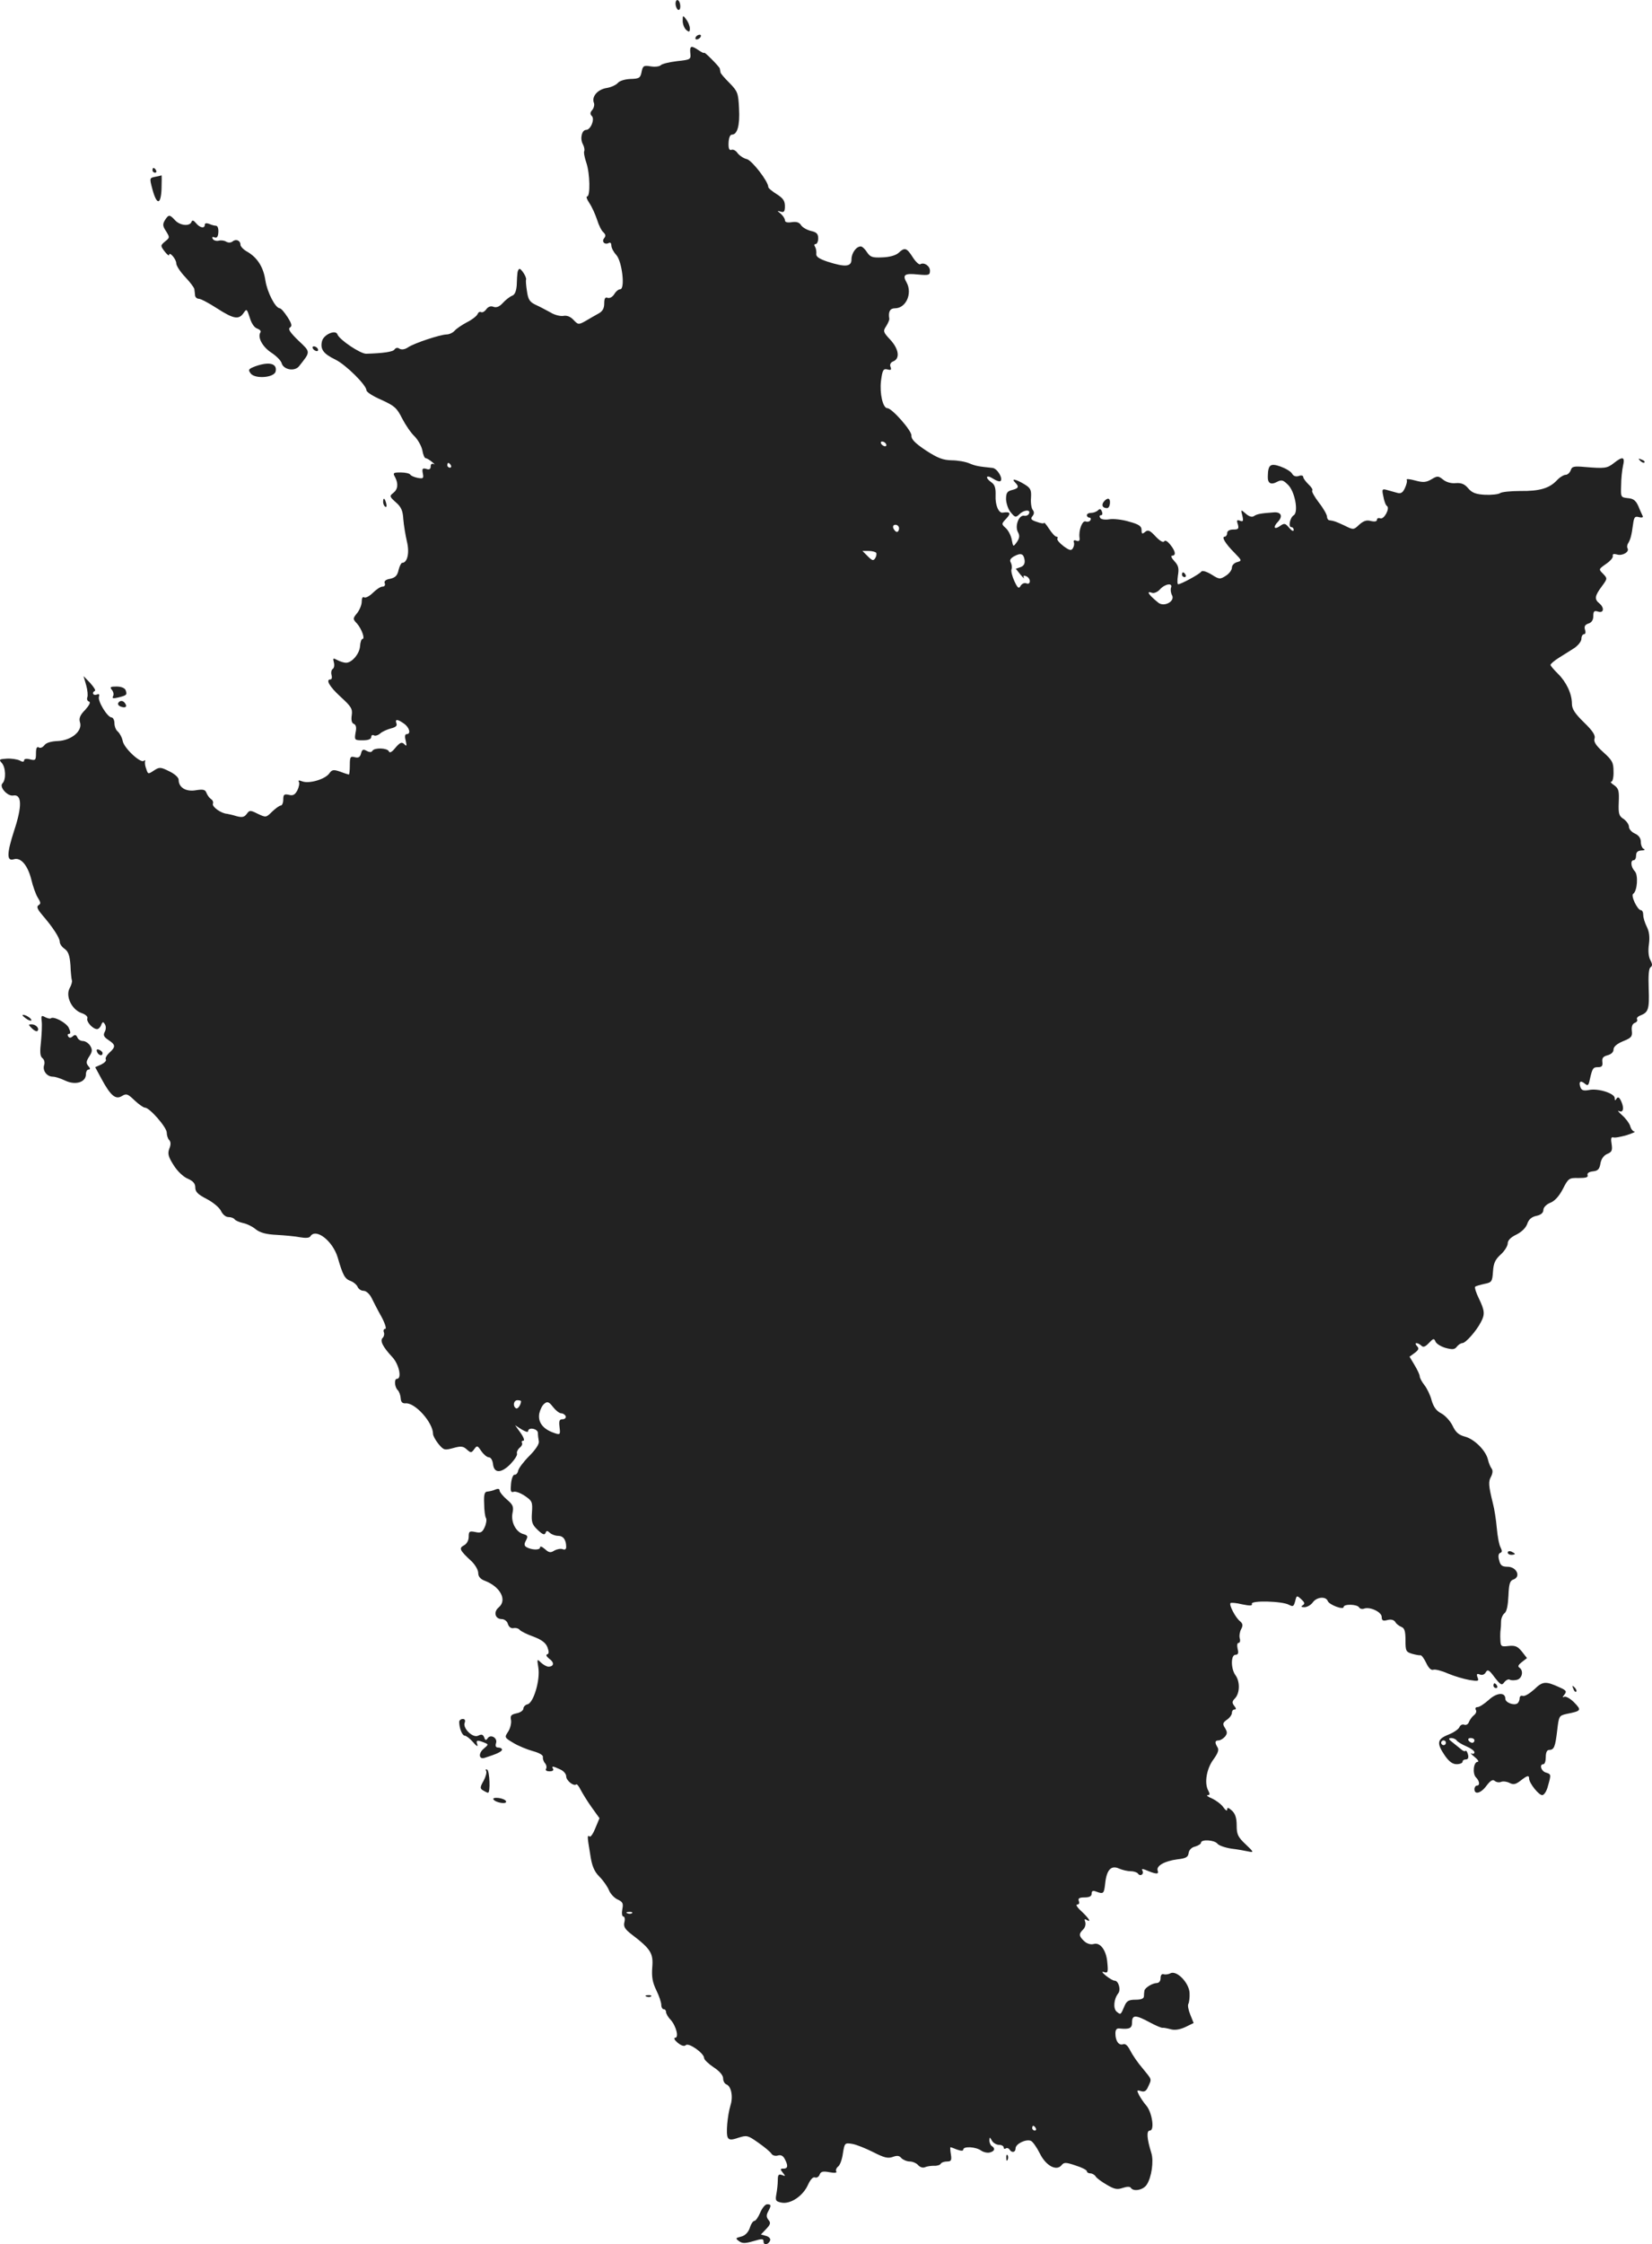 <?xml version="1.0" standalone="no"?>
<!DOCTYPE svg PUBLIC "-//W3C//DTD SVG 20010904//EN"
 "http://www.w3.org/TR/2001/REC-SVG-20010904/DTD/svg10.dtd">
<svg version="1.0" xmlns="http://www.w3.org/2000/svg"
 width="694.817pt" height="943.361pt" viewBox="0 0 694.817 943.361"
 preserveAspectRatio="xMidYMid meet">
<g transform="translate(-692.864,1410.593) scale(0.1,-0.1)"
fill="#222222" stroke="none">
<path d="M9770 14091 c0 -11 5 -23 10 -26 6 -3 10 3 10 14 0 11 -4 23 -10 26
-5 3 -10 -3 -10 -14z"/>
<path d="M9800 14018 c0 -14 7 -31 15 -38 12 -10 15 -9 15 6 0 11 -7 28 -15
38 -14 19 -15 19 -15 -6z"/>
<path d="M9855 13950 c-3 -5 -2 -10 4 -10 5 0 13 5 16 10 3 6 2 10 -4 10 -5 0
-13 -4 -16 -10z"/>
<path d="M9832 13883 c3 -27 1 -28 -55 -34 -32 -4 -63 -11 -69 -17 -6 -6 -25
-8 -43 -5 -29 5 -33 2 -38 -24 -5 -25 -10 -28 -47 -29 -23 -1 -46 -8 -53 -17
-7 -8 -28 -18 -47 -21 -38 -6 -63 -36 -54 -61 4 -8 1 -22 -6 -31 -10 -11 -10
-18 -2 -26 13 -13 -5 -58 -24 -58 -18 0 -27 -36 -14 -60 6 -11 8 -24 6 -29 -3
-5 1 -27 9 -50 15 -44 17 -141 3 -141 -5 0 -1 -12 9 -27 11 -16 25 -47 33 -71
7 -23 19 -47 27 -53 9 -9 10 -15 3 -24 -13 -15 3 -30 20 -20 6 3 10 -2 10 -11
0 -10 9 -27 20 -39 25 -26 39 -145 17 -145 -7 0 -18 -9 -25 -21 -8 -12 -19
-18 -28 -15 -10 4 -14 -3 -14 -24 0 -20 -7 -33 -24 -42 -13 -7 -37 -21 -54
-31 -30 -17 -32 -16 -51 4 -13 14 -28 20 -43 17 -13 -2 -37 4 -53 14 -17 9
-44 24 -62 32 -26 12 -33 22 -38 58 -4 24 -5 45 -4 48 5 9 -23 52 -29 45 -7
-7 -8 -13 -10 -68 -2 -25 -8 -40 -19 -44 -10 -4 -27 -17 -39 -30 -14 -16 -27
-21 -39 -17 -12 5 -23 1 -31 -10 -7 -10 -17 -15 -22 -12 -6 3 -12 -1 -15 -9
-4 -8 -23 -23 -45 -34 -21 -11 -44 -27 -51 -35 -8 -9 -23 -16 -35 -16 -27 -1
-134 -36 -161 -54 -13 -9 -27 -11 -36 -6 -8 6 -16 4 -21 -3 -6 -10 -47 -16
-119 -18 -24 -1 -113 59 -121 81 -7 22 -58 0 -65 -28 -8 -34 5 -53 57 -78 44
-22 130 -107 130 -129 0 -7 28 -25 63 -40 55 -25 65 -34 87 -78 14 -27 37 -61
52 -75 14 -14 29 -40 33 -59 3 -18 9 -33 14 -33 4 0 16 -7 27 -16 10 -8 13
-13 7 -9 -8 4 -13 0 -13 -10 0 -11 -6 -15 -19 -10 -15 4 -18 1 -14 -19 4 -21
2 -23 -21 -19 -15 3 -29 9 -32 14 -3 5 -21 9 -40 9 -31 0 -34 -2 -24 -19 15
-29 12 -52 -7 -67 -17 -13 -16 -16 11 -40 22 -19 29 -35 31 -71 2 -25 9 -67
15 -93 12 -48 2 -90 -20 -90 -4 0 -11 -14 -15 -30 -5 -24 -14 -32 -35 -37 -19
-3 -27 -10 -23 -19 3 -8 -1 -14 -10 -14 -8 0 -26 -12 -40 -26 -14 -14 -31 -23
-37 -19 -6 4 -10 -4 -10 -18 0 -14 -9 -35 -19 -48 -19 -23 -19 -25 -1 -44 20
-23 35 -65 23 -65 -4 0 -9 -13 -10 -30 -2 -32 -34 -70 -59 -70 -8 0 -25 5 -36
11 -19 10 -20 9 -15 -10 3 -11 1 -24 -5 -27 -5 -3 -8 -15 -5 -25 3 -11 1 -19
-4 -19 -22 0 -5 -30 42 -73 45 -41 51 -51 47 -78 -3 -20 0 -33 9 -36 9 -4 12
-15 7 -37 -5 -31 -4 -32 30 -32 24 0 36 5 36 14 0 7 5 10 11 7 5 -4 18 0 27 8
9 8 30 17 45 21 20 5 27 11 23 21 -7 19 4 19 32 -1 23 -16 30 -44 11 -44 -7 0
-9 -10 -4 -27 5 -23 4 -26 -6 -15 -11 10 -18 7 -37 -15 -15 -19 -25 -24 -28
-15 -7 14 -60 16 -69 2 -4 -7 -12 -7 -25 0 -14 8 -19 5 -23 -12 -4 -15 -11
-19 -26 -15 -19 5 -21 1 -21 -34 0 -21 -2 -39 -4 -39 -1 0 -18 5 -36 12 -29
10 -35 9 -47 -8 -18 -24 -83 -43 -112 -33 -15 6 -20 5 -15 -2 3 -6 0 -22 -7
-36 -10 -18 -18 -23 -36 -18 -19 4 -23 1 -23 -20 0 -14 -5 -25 -10 -25 -6 0
-22 -12 -37 -26 -25 -25 -26 -25 -60 -9 -32 16 -35 16 -47 -1 -10 -13 -19 -15
-42 -9 -16 5 -34 9 -40 10 -24 1 -64 29 -60 42 3 7 -1 16 -8 20 -7 5 -15 16
-19 26 -5 14 -14 16 -45 11 -42 -7 -72 12 -72 44 0 10 -17 25 -40 36 -36 18
-41 18 -64 3 -24 -16 -25 -16 -32 6 -5 12 -7 27 -5 32 1 6 -1 7 -5 3 -12 -13
-82 51 -89 82 -3 16 -13 34 -21 41 -8 6 -14 22 -14 35 0 13 -6 24 -12 24 -18
1 -60 70 -53 88 3 10 0 12 -10 8 -15 -5 -22 9 -7 16 4 2 -5 16 -20 33 l-28 29
11 -38 c6 -21 8 -44 5 -51 -3 -8 0 -16 7 -18 8 -3 1 -16 -16 -35 -22 -22 -27
-36 -22 -52 12 -36 -35 -76 -92 -79 -29 -1 -50 -7 -58 -18 -7 -9 -17 -13 -23
-9 -8 5 -12 -3 -12 -24 0 -29 -2 -32 -25 -26 -15 4 -25 2 -25 -4 0 -7 -6 -8
-18 -1 -10 5 -35 9 -54 8 -33 -2 -35 -4 -22 -18 17 -19 19 -70 3 -86 -15 -15
22 -56 46 -51 36 6 37 -46 3 -148 -31 -96 -32 -130 -1 -120 29 9 58 -25 73
-84 7 -30 20 -66 28 -78 12 -19 13 -25 3 -31 -10 -6 -5 -17 16 -42 45 -52 73
-96 73 -112 0 -9 9 -22 21 -30 15 -11 21 -28 24 -68 1 -30 4 -58 6 -64 2 -5
-2 -20 -9 -32 -19 -34 8 -90 48 -105 19 -6 29 -16 26 -23 -5 -14 23 -45 41
-45 6 0 14 8 17 17 6 15 9 15 16 3 5 -8 5 -21 -1 -32 -7 -13 -4 -21 16 -34 30
-20 31 -28 4 -53 -12 -11 -19 -24 -15 -29 3 -5 -6 -14 -20 -21 l-25 -11 27
-50 c38 -70 59 -88 86 -71 18 11 24 9 52 -18 18 -17 38 -31 44 -31 20 0 92
-83 92 -105 0 -12 5 -26 10 -31 7 -7 8 -19 1 -36 -8 -21 -5 -34 18 -70 16 -26
42 -50 60 -57 22 -10 31 -20 31 -37 0 -18 11 -29 48 -48 27 -14 53 -36 60 -50
7 -15 20 -26 31 -26 11 0 22 -4 26 -9 3 -5 18 -12 35 -16 16 -3 41 -15 55 -27
18 -14 44 -21 88 -23 34 -2 78 -6 98 -10 23 -4 39 -3 43 4 23 36 94 -19 115
-89 22 -76 30 -90 55 -99 13 -5 26 -17 29 -25 4 -9 15 -16 25 -16 10 0 25 -13
33 -29 8 -16 26 -52 42 -80 15 -28 22 -51 16 -51 -6 0 -9 -6 -6 -14 3 -7 1
-18 -5 -24 -12 -12 0 -37 41 -81 28 -30 41 -91 19 -91 -12 0 -10 -34 3 -47 7
-7 12 -22 13 -35 1 -16 7 -22 21 -21 40 3 115 -81 115 -129 0 -7 10 -26 23
-42 22 -26 25 -27 62 -17 32 9 42 8 57 -6 17 -15 19 -15 31 1 12 17 14 16 30
-8 10 -14 24 -26 32 -26 8 0 15 -12 17 -27 4 -41 34 -41 73 -2 18 19 31 39 28
45 -2 6 3 17 11 24 9 7 13 16 10 21 -3 5 0 9 6 9 6 0 1 15 -12 33 l-23 32 28
-18 c15 -9 27 -13 27 -7 0 18 40 11 41 -7 0 -10 2 -26 4 -36 2 -11 -14 -35
-40 -61 -24 -24 -45 -52 -47 -62 -2 -11 -9 -18 -15 -17 -6 1 -13 -16 -15 -38
-3 -31 -1 -38 11 -34 8 3 29 -5 47 -17 31 -21 33 -26 30 -70 -3 -41 1 -51 24
-73 20 -19 29 -23 33 -13 4 10 7 11 18 1 7 -7 23 -13 35 -13 22 0 34 -17 34
-47 0 -10 -6 -13 -15 -9 -9 3 -24 0 -35 -6 -15 -10 -23 -9 -39 6 -13 11 -21
14 -21 7 0 -12 -36 -11 -58 2 -9 6 -9 13 -1 28 9 17 7 21 -10 26 -32 8 -54 50
-47 88 6 28 2 36 -24 58 -16 14 -30 31 -30 37 0 8 -7 9 -17 5 -10 -5 -25 -8
-34 -9 -12 0 -16 -11 -14 -51 0 -28 4 -56 8 -61 3 -6 1 -23 -6 -38 -10 -22
-17 -25 -39 -20 -25 5 -28 3 -28 -20 0 -15 -8 -30 -20 -36 -22 -12 -19 -20 33
-68 15 -15 27 -36 27 -48 0 -15 9 -26 28 -33 65 -25 95 -81 58 -112 -23 -19
-15 -49 13 -49 11 0 23 -9 26 -21 4 -12 13 -19 23 -17 10 2 22 -1 27 -8 6 -6
32 -19 58 -28 34 -13 51 -26 58 -44 7 -19 7 -28 -1 -30 -7 -3 -2 -10 9 -19 22
-15 20 -33 -4 -33 -7 0 -21 8 -31 17 -17 17 -17 16 -11 -22 8 -51 -20 -146
-45 -153 -10 -2 -18 -11 -18 -18 0 -8 -13 -17 -28 -20 -24 -5 -28 -10 -24 -29
2 -12 -3 -34 -12 -48 -16 -24 -16 -25 21 -47 21 -13 58 -28 83 -35 26 -7 44
-17 42 -25 -1 -6 2 -18 9 -26 6 -7 8 -18 4 -24 -3 -6 3 -10 15 -10 12 0 18 4
15 10 -8 13 -2 13 30 -2 14 -6 25 -19 25 -29 0 -18 32 -43 42 -34 3 3 11 -7
19 -23 8 -15 28 -48 46 -73 l33 -46 -17 -41 c-9 -23 -20 -39 -24 -36 -11 7
-11 3 2 -75 7 -49 17 -72 39 -94 16 -16 34 -42 40 -57 6 -15 23 -33 37 -39 21
-10 24 -16 19 -41 -3 -17 -1 -30 4 -30 6 0 8 -11 5 -23 -5 -19 1 -30 31 -53
80 -61 91 -79 86 -138 -3 -40 1 -63 17 -96 12 -24 21 -52 21 -62 0 -10 5 -18
10 -18 6 0 10 -5 10 -12 0 -6 8 -21 19 -32 24 -27 36 -76 19 -76 -7 -1 -2 -10
11 -21 16 -13 28 -16 34 -10 12 12 77 -34 77 -54 0 -7 18 -24 40 -39 25 -16
40 -34 40 -46 0 -12 6 -23 14 -26 20 -8 29 -51 17 -88 -13 -44 -20 -122 -11
-136 6 -10 16 -10 45 0 35 11 39 10 83 -21 26 -18 51 -39 55 -46 5 -8 17 -11
27 -8 13 4 22 -1 29 -14 15 -28 14 -41 -5 -41 -14 0 -15 -2 -3 -17 12 -15 12
-16 -3 -10 -15 5 -18 1 -18 -22 0 -16 -3 -42 -6 -58 -5 -27 -3 -31 22 -36 38
-7 90 28 111 75 10 22 21 34 29 31 8 -3 17 3 20 12 5 13 14 15 41 10 21 -4 33
-3 29 3 -3 5 0 15 8 21 8 6 17 32 20 56 7 43 8 44 39 39 18 -3 57 -19 89 -35
45 -23 61 -27 81 -20 19 7 28 6 37 -5 7 -7 23 -14 35 -14 12 0 28 -7 35 -15 8
-9 20 -13 29 -9 9 4 26 6 38 6 12 -1 25 3 28 8 3 6 15 10 27 10 17 0 20 5 16
30 -3 17 -3 30 -2 30 2 0 14 -4 28 -10 17 -6 26 -6 26 0 0 15 53 12 75 -4 10
-7 27 -11 37 -8 20 5 24 17 8 27 -5 3 -10 14 -10 23 1 16 1 16 11 -1 5 -9 19
-17 29 -17 11 0 20 -5 20 -11 0 -5 4 -8 9 -4 5 3 12 1 16 -5 9 -15 25 -12 25
5 0 19 43 40 64 32 8 -3 25 -27 38 -53 26 -53 71 -76 92 -49 10 12 18 12 59
-2 26 -8 47 -19 47 -24 0 -5 7 -9 15 -9 7 0 18 -6 22 -13 4 -7 26 -23 47 -35
32 -19 44 -21 67 -13 18 6 31 6 34 0 11 -17 53 -9 67 14 20 30 30 99 19 133
-19 61 -21 94 -6 94 21 0 9 77 -15 105 -10 11 -23 31 -30 43 -11 22 -10 23 7
18 15 -5 23 0 31 19 15 33 17 27 -24 77 -20 23 -43 57 -52 75 -10 20 -20 29
-29 26 -18 -7 -33 13 -33 45 0 16 5 23 18 21 42 -4 52 1 52 26 0 32 15 32 74
0 26 -14 50 -24 54 -23 4 1 19 -2 34 -6 17 -5 38 -2 62 9 l35 17 -14 35 c-8
19 -12 40 -8 46 3 5 6 26 5 45 -2 43 -54 97 -81 83 -9 -5 -22 -6 -28 -4 -8 3
-13 -4 -13 -16 0 -13 -7 -21 -17 -21 -19 -1 -49 -20 -51 -32 -1 -5 -2 -15 -2
-23 0 -10 -11 -15 -35 -15 -29 0 -38 -5 -47 -27 -16 -38 -16 -37 -33 -23 -15
13 -12 53 7 77 12 15 1 53 -15 53 -7 0 -23 10 -37 21 -17 14 -19 19 -7 15 15
-5 17 0 13 40 -4 52 -30 87 -58 78 -12 -3 -27 1 -39 12 -23 21 -24 31 -4 50 8
8 11 22 8 31 -4 11 -3 14 5 9 23 -14 11 6 -20 35 -18 16 -26 29 -19 29 8 0 11
6 7 15 -4 11 2 15 24 15 21 0 30 5 30 16 0 11 5 14 18 9 32 -12 34 -10 39 34
6 57 25 78 59 62 14 -6 36 -11 49 -11 13 0 27 -5 30 -10 4 -6 11 -8 16 -4 5 3
6 10 3 16 -5 8 -1 9 12 4 44 -19 58 -20 52 -4 -8 20 28 41 82 48 36 4 46 9 48
27 2 13 13 24 28 27 13 4 24 11 24 16 0 15 56 12 69 -4 6 -8 33 -17 59 -21 26
-3 58 -9 72 -12 23 -5 22 -2 -12 30 -33 31 -38 42 -38 80 0 31 -6 49 -20 62
-15 13 -20 15 -20 4 0 -7 -7 -3 -16 10 -9 13 -31 29 -48 37 -17 7 -25 13 -18
14 10 0 10 5 2 20 -17 32 -6 93 23 131 18 25 23 39 17 49 -13 21 -12 30 4 30
7 0 19 7 27 16 10 13 10 19 0 36 -11 17 -10 22 8 35 12 8 21 21 21 29 0 8 5
14 11 14 8 0 7 5 -1 15 -10 13 -10 19 4 33 20 23 20 70 1 96 -20 27 -20 86 0
86 11 0 14 7 9 25 -3 14 -2 25 4 25 6 0 8 9 5 19 -3 10 0 28 6 39 8 15 7 23
-5 33 -19 15 -47 69 -40 76 2 3 25 1 49 -5 34 -7 44 -6 41 2 -6 15 127 12 156
-4 17 -9 20 -7 26 15 6 25 7 25 25 9 15 -14 17 -19 7 -26 -9 -5 -7 -8 7 -8 11
0 27 9 35 20 16 23 55 27 63 6 6 -16 67 -39 67 -25 0 13 57 12 65 -2 4 -6 13
-8 21 -5 24 9 74 -14 74 -35 0 -15 5 -18 24 -13 15 4 27 1 33 -8 4 -8 16 -17
26 -21 13 -5 17 -18 17 -56 0 -45 2 -49 28 -57 15 -4 30 -7 35 -6 4 1 15 -13
24 -32 10 -22 21 -32 30 -29 7 3 35 -4 62 -16 26 -11 67 -23 90 -27 37 -6 41
-5 34 11 -5 14 -3 17 10 12 10 -4 20 0 25 10 8 13 14 9 37 -22 26 -33 30 -35
41 -20 7 9 18 14 23 10 6 -3 20 -3 31 0 22 7 27 39 9 51 -8 5 -4 12 10 23 l22
17 -21 27 c-18 22 -28 27 -56 24 -32 -4 -34 -2 -35 27 -1 17 0 36 1 41 1 6 2
21 2 35 0 13 7 29 15 35 9 7 14 33 16 73 2 49 6 63 20 68 34 11 15 54 -24 54
-23 0 -30 6 -35 27 -5 17 -3 28 4 31 9 3 9 9 2 23 -6 10 -13 47 -16 82 -3 34
-10 80 -16 102 -19 77 -20 93 -8 114 7 14 8 27 2 34 -5 7 -12 23 -15 37 -9 39
-58 87 -97 97 -26 7 -39 18 -52 46 -10 20 -31 43 -48 52 -20 10 -32 27 -40 54
-5 21 -19 50 -30 64 -11 14 -20 31 -20 37 0 7 -10 28 -22 48 l-21 35 22 16
c17 13 19 19 9 29 -6 6 -7 12 -2 12 6 0 15 -5 21 -11 8 -8 17 -4 32 12 18 19
21 20 27 6 3 -9 22 -21 42 -27 30 -8 39 -7 48 5 6 8 17 15 23 15 14 0 59 51
78 88 18 33 16 49 -8 99 -12 24 -19 47 -16 50 3 3 21 8 39 12 31 6 33 10 36
51 2 35 9 51 32 72 17 15 30 37 30 47 0 13 13 26 36 37 22 11 40 28 46 45 6
19 19 30 39 34 19 4 29 13 29 25 0 10 12 23 29 30 19 7 38 29 53 58 23 45 26
47 66 46 31 0 41 3 38 12 -3 8 5 14 22 16 21 2 28 9 32 33 3 19 14 34 28 40
20 8 23 15 19 42 -4 22 -2 30 6 28 7 -3 32 2 57 9 25 8 40 15 33 15 -6 1 -15
11 -18 24 -4 12 -19 32 -34 45 -14 13 -21 21 -14 18 18 -10 24 10 11 39 -8 18
-14 22 -20 13 -6 -10 -8 -9 -8 2 0 20 -70 42 -108 34 -22 -4 -31 -2 -36 11 -9
24 0 31 18 16 13 -11 16 -8 21 16 11 49 14 53 35 53 16 0 20 5 18 22 -2 16 3
23 22 28 15 4 25 13 25 24 0 12 14 24 40 35 35 14 40 20 37 44 -2 17 2 29 12
33 9 3 13 10 10 15 -3 5 3 12 13 16 35 13 39 27 36 112 -2 55 0 87 8 91 8 6 8
13 -1 30 -8 14 -10 40 -6 67 4 30 1 54 -9 73 -8 16 -15 38 -15 50 0 11 -4 20
-10 20 -14 0 -44 62 -32 69 17 11 22 80 6 95 -16 17 -19 46 -4 46 6 0 10 9 10
20 0 14 7 20 23 21 12 0 16 3 10 6 -7 2 -13 16 -13 29 0 16 -8 28 -25 36 -14
6 -25 19 -25 28 0 10 -10 24 -22 33 -20 12 -23 22 -21 70 2 48 0 58 -19 72
-13 8 -18 15 -12 15 5 0 10 19 9 43 0 37 -5 47 -43 81 -31 28 -41 44 -37 57 5
14 -8 33 -44 68 -39 38 -51 57 -51 79 0 42 -24 92 -59 126 -17 17 -31 33 -31
37 0 4 16 18 37 31 20 12 49 31 65 41 15 11 28 27 28 38 0 10 5 19 11 19 6 0
8 8 4 19 -4 14 0 21 15 26 13 4 20 15 20 31 0 21 4 24 20 19 24 -8 28 16 5 35
-21 17 -19 31 10 70 25 34 25 34 6 54 -19 19 -19 19 12 41 18 12 31 27 29 34
-2 8 4 10 18 6 22 -7 53 11 44 26 -3 5 -2 15 3 22 9 15 14 32 20 78 4 31 8 36
25 31 11 -3 19 -1 16 4 -2 5 -11 23 -18 41 -11 25 -21 33 -45 35 -29 3 -30 4
-28 53 0 28 4 65 8 83 9 38 -1 41 -39 11 -28 -22 -38 -23 -123 -16 -45 4 -53
2 -58 -14 -4 -10 -13 -19 -21 -19 -8 0 -25 -10 -37 -23 -32 -34 -73 -46 -154
-45 -40 0 -79 -4 -85 -9 -7 -5 -35 -8 -63 -7 -38 2 -55 8 -71 27 -15 18 -29
24 -53 22 -18 -2 -40 4 -53 15 -20 16 -24 16 -49 1 -22 -13 -35 -14 -68 -5
-22 6 -38 8 -36 3 3 -4 0 -19 -7 -34 -9 -20 -17 -25 -32 -21 -12 3 -31 9 -43
12 -21 6 -23 4 -16 -27 3 -19 10 -37 15 -40 14 -9 -12 -58 -28 -52 -8 3 -14 0
-14 -6 0 -7 -9 -9 -26 -5 -18 5 -31 0 -49 -16 -23 -22 -24 -22 -62 -3 -37 17
-42 19 -63 22 -5 0 -10 7 -10 15 0 8 -15 35 -34 59 -19 25 -32 48 -28 51 3 4
-4 15 -16 26 -12 12 -22 25 -22 31 0 6 -9 8 -19 4 -12 -4 -23 0 -28 10 -5 9
-27 22 -49 30 -43 15 -52 7 -53 -42 -1 -29 13 -37 40 -22 18 9 25 7 45 -13 29
-28 45 -115 24 -128 -16 -10 -24 -50 -10 -50 6 0 10 -6 10 -12 -1 -7 -9 -3
-19 9 -17 20 -20 21 -40 7 -23 -16 -29 -4 -8 18 23 24 14 43 -18 40 -56 -4
-70 -7 -83 -16 -8 -5 -21 -1 -34 11 -21 18 -21 18 -14 -9 5 -23 3 -26 -10 -21
-13 5 -15 2 -9 -15 5 -19 2 -22 -19 -22 -16 0 -26 -6 -26 -15 0 -8 -5 -15 -10
-15 -15 0 2 -29 41 -68 31 -32 32 -33 11 -39 -12 -3 -22 -13 -22 -23 0 -10
-11 -25 -25 -34 -25 -16 -28 -16 -61 5 -22 13 -39 18 -43 12 -6 -10 -85 -53
-97 -53 -4 0 -4 17 -1 37 5 30 2 42 -15 60 -12 13 -16 23 -10 23 18 0 15 19
-7 46 -12 15 -22 21 -26 14 -4 -6 -18 2 -36 21 -24 26 -32 29 -44 19 -12 -10
-15 -9 -15 8 0 16 -11 24 -52 35 -29 9 -67 13 -84 10 -18 -3 -35 0 -38 6 -4 6
-3 11 3 11 6 0 8 7 4 16 -4 11 -9 12 -16 5 -6 -6 -19 -11 -29 -11 -10 0 -18
-4 -18 -10 0 -5 5 -10 11 -10 5 0 7 -5 4 -11 -4 -6 -13 -8 -20 -5 -14 5 -30
-36 -26 -68 2 -13 -2 -17 -13 -13 -9 4 -13 1 -11 -6 3 -7 1 -18 -4 -26 -7 -11
-14 -9 -39 9 -17 13 -29 27 -26 32 3 4 1 8 -4 8 -6 0 -19 15 -31 33 -11 17
-21 29 -21 25 0 -4 -14 -2 -30 4 -25 8 -28 13 -19 24 8 10 8 18 1 27 -5 6 -9
29 -7 51 2 33 -2 41 -29 57 -35 21 -56 25 -38 7 18 -18 15 -25 -13 -32 -20 -5
-25 -12 -25 -39 1 -17 9 -43 20 -55 18 -22 21 -22 36 -8 18 19 48 21 41 4 -2
-7 -12 -12 -21 -10 -22 4 -40 -43 -26 -69 8 -14 7 -25 -4 -41 -16 -22 -16 -22
-22 9 -3 18 -15 40 -25 49 -19 17 -19 18 3 41 20 22 16 29 -16 24 -17 -3 -32
32 -30 72 1 31 -3 45 -17 55 -29 20 -23 35 6 16 14 -9 28 -14 32 -10 11 11
-14 53 -34 55 -58 6 -71 8 -97 19 -16 7 -50 13 -75 13 -37 1 -58 9 -109 42
-46 31 -61 47 -60 62 2 20 -82 115 -101 115 -19 0 -33 61 -27 114 6 47 10 53
27 49 15 -4 18 -2 13 11 -4 10 1 19 12 23 29 12 23 52 -13 91 -30 32 -31 36
-17 57 8 13 14 27 13 31 -5 30 3 44 24 44 46 0 74 62 49 108 -19 33 -9 40 48
34 45 -4 50 -3 50 16 0 20 -25 37 -41 27 -4 -3 -19 10 -31 29 -26 41 -34 43
-60 19 -12 -11 -39 -18 -68 -19 -42 -2 -51 1 -65 22 -8 13 -20 24 -26 24 -19
0 -39 -28 -39 -54 0 -32 -26 -34 -101 -10 -35 12 -49 21 -47 33 1 9 -1 22 -5
29 -5 7 -4 12 2 12 6 0 11 11 11 24 0 19 -7 26 -30 31 -17 4 -36 15 -42 24 -7
12 -19 16 -39 13 -19 -3 -29 0 -29 8 0 7 -8 19 -17 27 -17 14 -17 14 0 9 13
-4 17 1 17 23 0 23 -8 34 -35 51 -19 12 -35 25 -35 30 0 23 -68 111 -90 117
-14 3 -31 15 -39 25 -7 11 -19 17 -26 14 -9 -3 -13 5 -12 30 1 20 6 34 14 34
23 0 34 39 30 110 -3 65 -6 72 -40 107 -20 20 -38 40 -38 45 -1 4 -2 11 -3 16
-2 8 -66 73 -66 66 0 -3 -10 2 -22 10 -32 22 -39 20 -36 -11z m823 -1643 c3
-5 2 -10 -4 -10 -5 0 -13 5 -16 10 -3 6 -2 10 4 10 5 0 13 -4 16 -10z m-1830
-90 c3 -5 1 -10 -4 -10 -6 0 -11 5 -11 10 0 6 2 10 4 10 3 0 8 -4 11 -10z
m1885 -265 c0 -8 -4 -15 -9 -15 -5 0 -11 7 -15 15 -3 9 0 15 9 15 8 0 15 -7
15 -15z m-96 -103 c2 -4 1 -14 -4 -22 -8 -13 -13 -11 -32 8 l-22 22 26 0 c15
0 29 -4 32 -8z m624 -30 c2 -15 -3 -25 -17 -30 l-20 -7 20 -25 c12 -14 18 -19
14 -13 -4 9 -1 11 9 7 9 -3 16 -13 16 -21 0 -9 -6 -13 -15 -9 -8 3 -19 -2 -24
-11 -7 -13 -12 -10 -26 20 -9 20 -15 43 -12 50 3 8 1 20 -3 28 -6 10 -2 17 13
26 29 16 41 12 45 -15z m616 -116 c-3 -8 -1 -23 4 -32 14 -25 -32 -51 -57 -32
-41 33 -54 52 -27 42 8 -3 23 3 33 14 21 24 55 29 47 8z m-2734 -3420 c0 -15
-14 -35 -21 -30 -15 9 -10 34 6 34 8 0 15 -2 15 -4z m169 -51 c8 0 16 -6 19
-12 2 -7 -4 -13 -13 -13 -14 0 -16 -7 -13 -33 4 -33 3 -34 -27 -23 -44 16 -65
45 -58 81 4 17 13 35 22 41 12 10 19 7 36 -15 11 -14 26 -26 34 -26z m298
-2101 c-3 -3 -12 -4 -19 -1 -8 3 -5 6 6 6 11 1 17 -2 13 -5z m1698 -904 c3 -5
1 -10 -4 -10 -6 0 -11 5 -11 10 0 6 2 10 4 10 3 0 8 -4 11 -10z"/>
<path d="M7570 13390 c0 -5 5 -10 11 -10 5 0 7 5 4 10 -3 6 -8 10 -11 10 -2 0
-4 -4 -4 -10z"/>
<path d="M7583 13363 c-26 -5 -26 -5 -13 -54 18 -66 35 -65 38 2 1 32 1 58 0
58 -2 -1 -13 -4 -25 -6z"/>
<path d="M7622 13180 c-10 -17 -9 -25 5 -46 16 -26 16 -27 -4 -43 -20 -17 -20
-18 -2 -42 10 -13 19 -20 19 -15 0 17 30 -17 30 -35 0 -10 17 -36 38 -58 20
-21 37 -44 38 -50 1 -6 2 -18 3 -26 0 -8 8 -15 16 -15 8 0 42 -18 76 -40 70
-45 92 -49 112 -20 13 19 14 18 26 -19 7 -24 19 -42 31 -46 11 -4 18 -11 14
-16 -13 -21 8 -60 45 -85 22 -14 41 -34 44 -44 7 -28 54 -37 73 -14 50 63 50
59 -3 109 -34 33 -44 48 -35 54 10 6 8 16 -10 44 -13 20 -27 37 -33 37 -19 2
-52 67 -60 116 -8 56 -33 96 -75 121 -17 9 -30 23 -30 30 0 18 -19 26 -33 14
-8 -6 -18 -6 -27 -1 -8 5 -22 7 -32 4 -9 -2 -20 1 -24 7 -5 8 -2 11 7 7 10 -4
15 3 16 22 1 15 -3 27 -10 27 -7 0 -20 4 -29 8 -11 4 -18 3 -18 -4 0 -17 -21
-13 -37 7 -10 12 -16 14 -19 5 -8 -20 -49 -15 -69 7 -23 25 -27 25 -43 0z"/>
<path d="M8245 12640 c3 -5 11 -10 16 -10 6 0 7 5 4 10 -3 6 -11 10 -16 10 -6
0 -7 -4 -4 -10z"/>
<path d="M8002 12566 c-28 -11 -31 -14 -19 -30 18 -24 100 -18 105 9 7 33 -27
42 -86 21z"/>
<path d="M13827 12169 c7 -7 15 -10 18 -7 3 3 -2 9 -12 12 -14 6 -15 5 -6 -5z"/>
<path d="M8540 11996 c0 -8 4 -17 9 -20 5 -4 7 3 4 14 -6 23 -13 26 -13 6z"/>
<path d="M11571 11997 c-11 -15 -5 -27 14 -27 6 0 11 9 12 20 2 23 -10 26 -26
7z"/>
<path d="M11900 11690 c0 -5 5 -10 11 -10 5 0 7 5 4 10 -3 6 -8 10 -11 10 -2
0 -4 -4 -4 -10z"/>
<path d="M7400 11205 c6 -8 8 -19 4 -26 -5 -9 1 -10 22 -5 36 9 38 11 31 31
-4 9 -19 15 -38 15 -26 0 -30 -2 -19 -15z"/>
<path d="M7426 11151 c-3 -5 1 -12 10 -15 20 -8 29 -1 19 13 -8 13 -22 14 -29
2z"/>
<path d="M7036 9826 c10 -8 21 -12 24 -10 5 6 -21 24 -34 24 -6 0 -1 -6 10
-14z"/>
<path d="M7104 9813 c2 -16 0 -54 -3 -86 -5 -43 -4 -61 6 -69 8 -6 11 -19 7
-30 -7 -23 12 -48 37 -48 10 0 34 -8 53 -17 43 -20 86 -6 86 27 0 11 5 20 11
20 8 0 8 5 -1 15 -10 12 -9 20 4 40 13 20 14 28 4 45 -7 11 -21 20 -31 20 -10
0 -20 7 -23 15 -5 11 -10 13 -19 5 -9 -8 -15 -8 -20 0 -3 5 -2 10 4 10 7 0 7
8 -1 25 -10 22 -65 51 -76 40 -3 -2 -13 0 -23 5 -16 9 -18 7 -15 -17z"/>
<path d="M7063 9783 c9 -9 19 -14 23 -11 10 10 -6 28 -24 28 -15 0 -15 -1 1
-17z"/>
<path d="M7337 9684 c6 -15 23 -19 23 -5 0 5 -7 11 -14 14 -10 4 -13 1 -9 -9z"/>
<path d="M13270 7580 c0 -6 7 -10 15 -10 8 0 15 2 15 4 0 2 -7 6 -15 10 -8 3
-15 1 -15 -4z"/>
<path d="M13381 7004 c-19 -17 -40 -30 -48 -27 -7 3 -13 -2 -13 -10 0 -9 -5
-19 -10 -22 -15 -9 -50 4 -50 20 0 29 -37 26 -70 -5 -18 -16 -39 -30 -47 -30
-8 0 -11 -5 -7 -12 4 -6 0 -16 -8 -22 -8 -6 -17 -19 -21 -28 -3 -10 -12 -15
-20 -12 -8 3 -17 -2 -20 -10 -4 -9 -24 -23 -47 -32 -47 -19 -50 -35 -15 -87
18 -26 33 -37 50 -37 14 0 25 5 25 10 0 6 6 10 14 10 9 0 12 7 9 20 -3 12 -8
19 -10 16 -3 -3 -10 -1 -17 5 -6 5 -22 18 -36 29 -20 15 -21 19 -8 20 9 0 20
-5 23 -10 4 -6 22 -17 41 -25 19 -8 34 -19 34 -25 0 -6 -6 -8 -12 -5 -7 4 -2
-3 12 -14 14 -11 20 -21 14 -21 -18 0 -23 -49 -8 -65 16 -16 18 -35 4 -35 -5
0 -10 -7 -10 -15 0 -25 28 -17 51 15 16 21 26 27 34 20 7 -6 19 -8 28 -4 8 3
24 1 35 -5 16 -8 25 -6 45 9 29 23 37 25 37 9 0 -18 40 -69 55 -69 8 0 19 17
24 38 14 49 14 50 -9 57 -20 6 -28 35 -10 35 6 0 10 14 10 30 0 19 5 30 14 30
21 0 26 13 34 82 7 60 8 62 38 69 64 13 66 15 33 49 -17 17 -36 27 -42 23 -7
-4 -7 0 1 9 11 14 9 18 -20 31 -59 27 -71 26 -107 -9z m-251 -214 c0 -5 -4
-10 -9 -10 -6 0 -13 5 -16 10 -3 6 1 10 9 10 9 0 16 -4 16 -10z m-120 -10 c0
-5 -4 -10 -10 -10 -5 0 -10 5 -10 10 0 6 5 10 10 10 6 0 10 -4 10 -10z"/>
<path d="M13210 7020 c0 -5 5 -10 11 -10 5 0 7 5 4 10 -3 6 -8 10 -11 10 -2 0
-4 -4 -4 -10z"/>
<path d="M13546 7007 c3 -10 9 -15 12 -12 3 3 0 11 -7 18 -10 9 -11 8 -5 -6z"/>
<path d="M8860 6868 c0 -27 13 -58 23 -58 6 0 22 -12 35 -27 15 -18 22 -21 18
-10 -6 18 -2 20 29 8 19 -8 19 -8 -2 -26 -24 -20 -20 -47 5 -38 48 15 72 26
72 34 0 5 -7 9 -16 9 -10 0 -13 6 -9 19 7 22 -24 39 -36 19 -6 -9 -10 -8 -14
5 -5 12 -11 14 -25 7 -22 -12 -66 31 -57 54 4 10 1 16 -8 16 -8 0 -15 -6 -15
-12z"/>
<path d="M8973 6662 c4 -5 -1 -24 -10 -41 -16 -28 -16 -33 -3 -41 8 -5 18 -10
21 -10 11 0 7 90 -3 97 -6 3 -8 1 -5 -5z"/>
<path d="M9004 6542 c9 -14 58 -22 53 -8 -2 6 -16 12 -31 14 -16 2 -26 -1 -22
-6z"/>
<path d="M9648 5713 c7 -3 16 -2 19 1 4 3 -2 6 -13 5 -11 0 -14 -3 -6 -6z"/>
<path d="M11161 5034 c0 -11 3 -14 6 -6 3 7 2 16 -1 19 -3 4 -6 -2 -5 -13z"/>
<path d="M10126 4805 c-8 -19 -19 -35 -25 -35 -5 0 -14 -13 -19 -30 -7 -19
-20 -32 -37 -36 -23 -6 -24 -7 -8 -19 14 -10 25 -10 60 0 37 11 43 11 43 -2 0
-17 22 -13 28 6 2 7 -6 15 -17 18 l-22 6 22 23 c18 19 20 26 10 38 -9 11 -10
20 -2 35 14 26 14 31 -4 31 -8 0 -21 -16 -29 -35z"/>
</g>
</svg>
